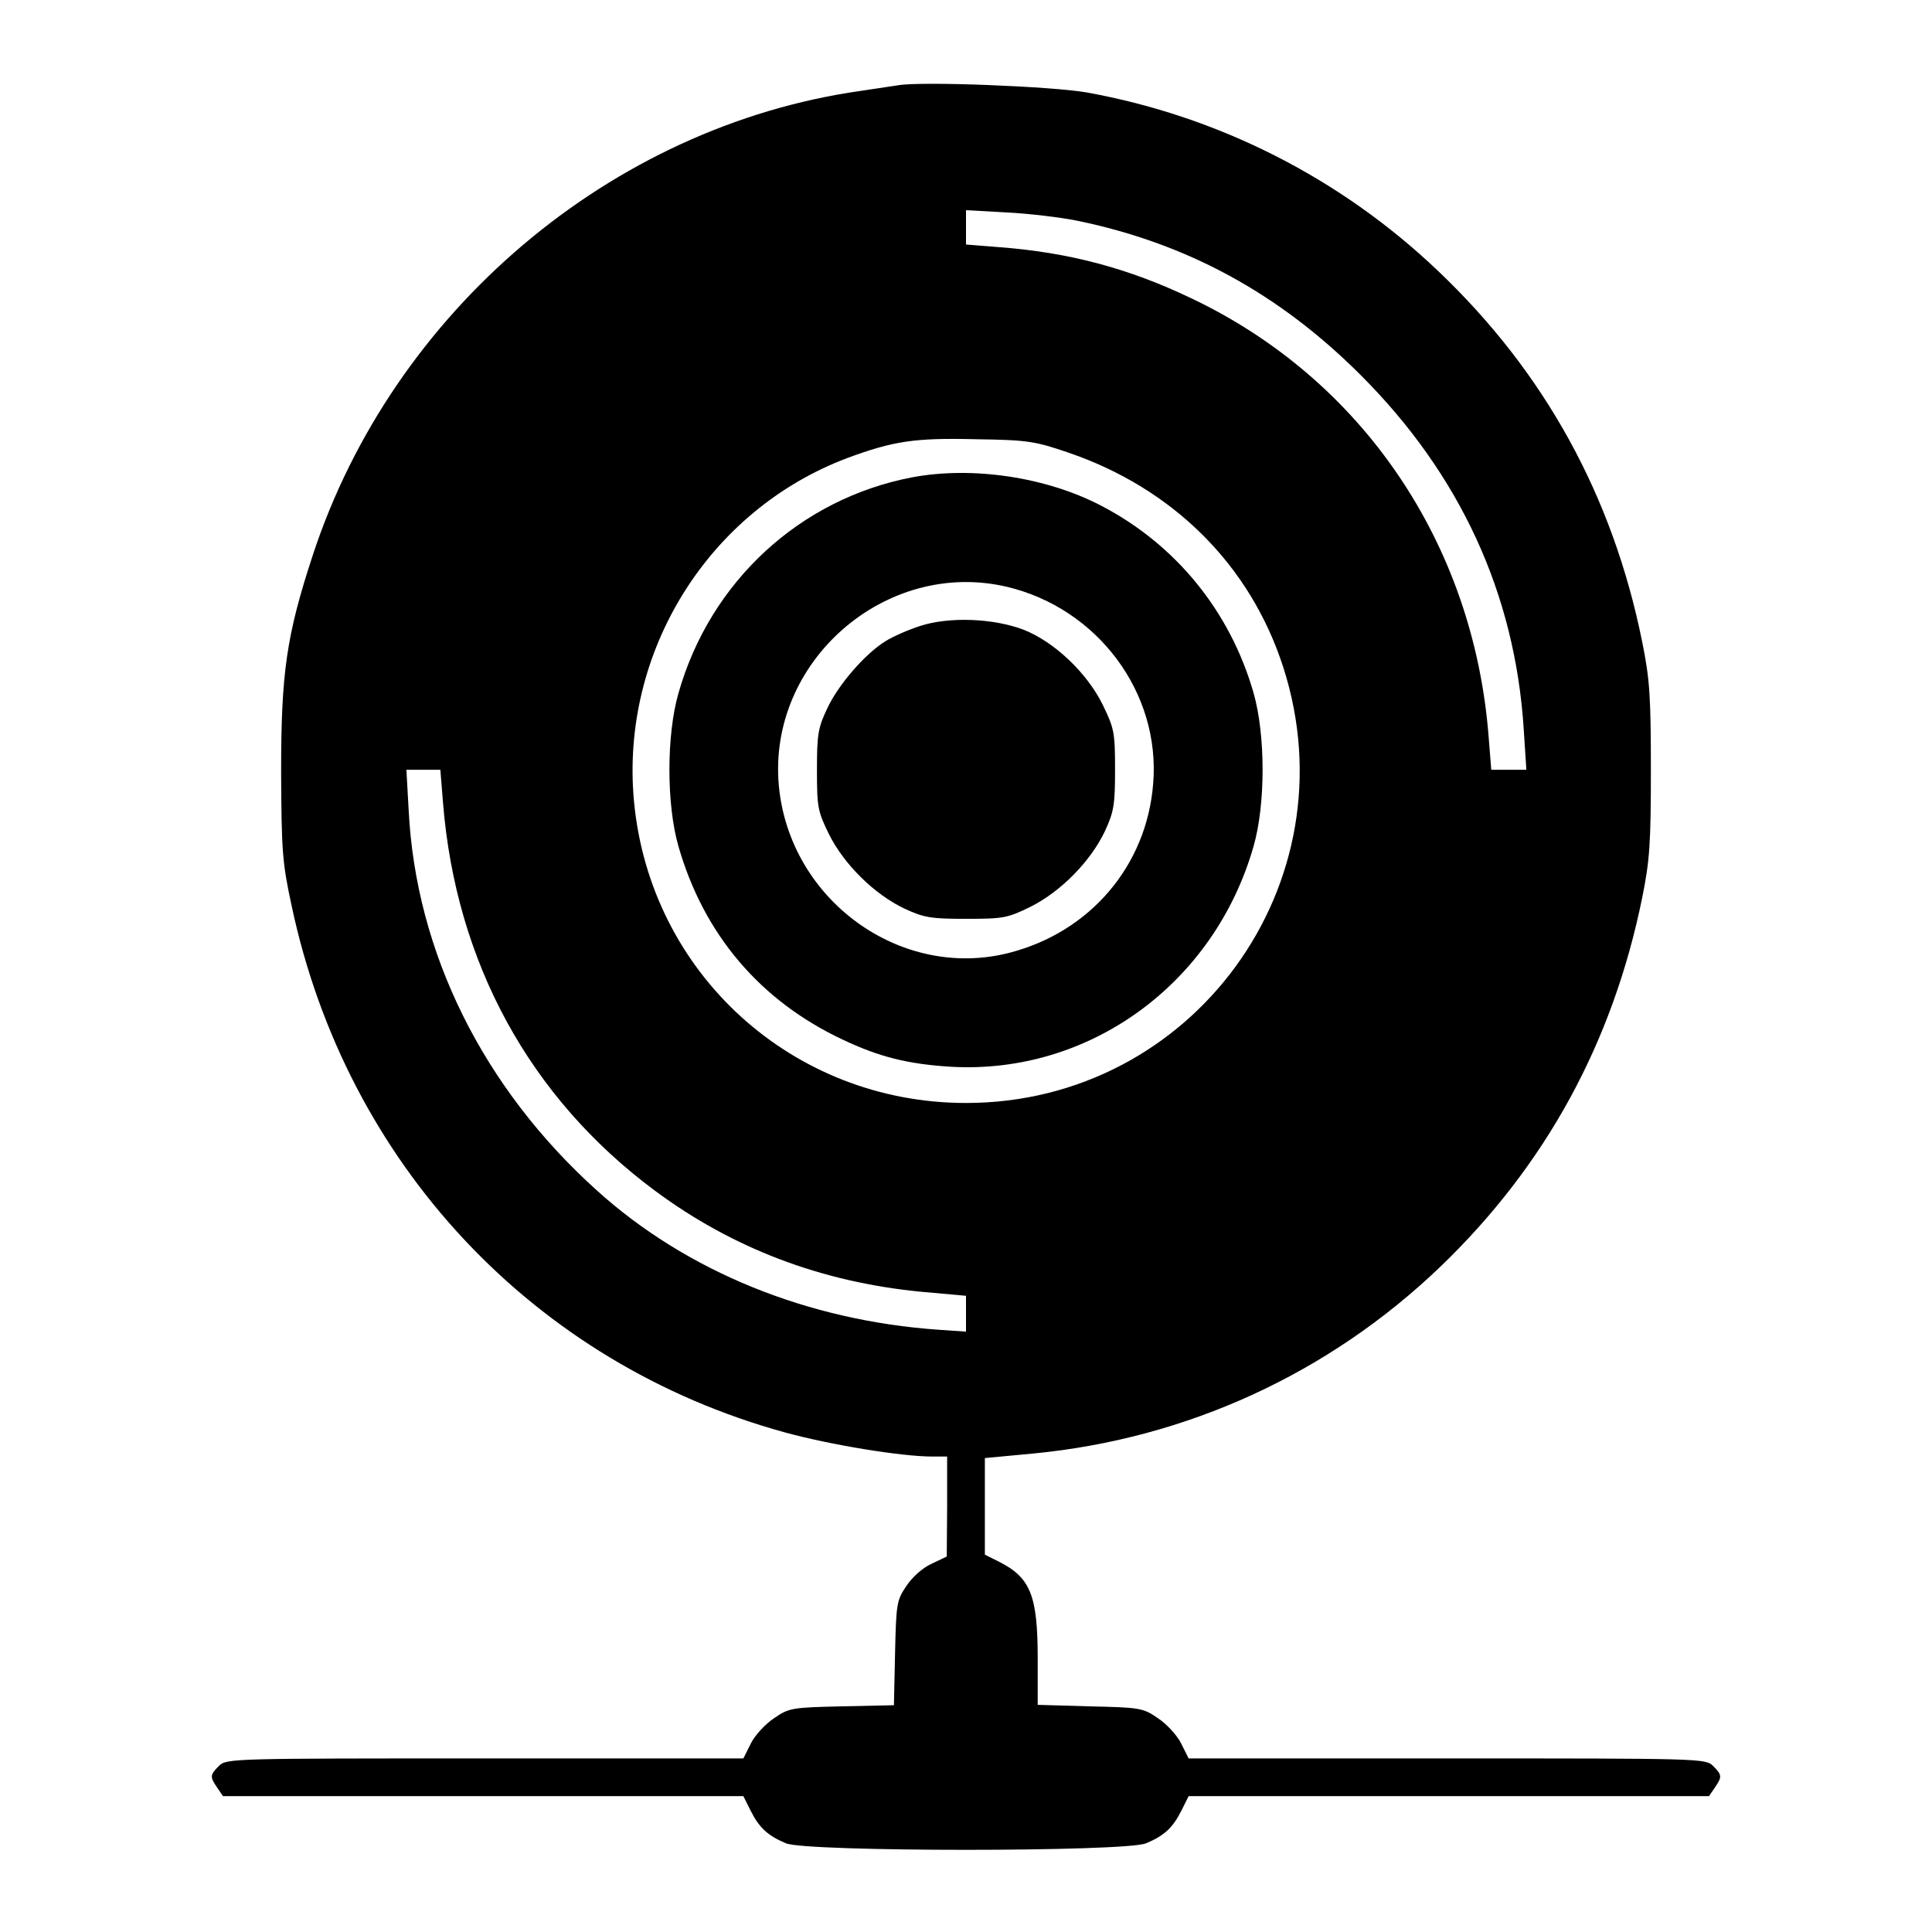 <?xml version="1.0" standalone="no"?>
<!DOCTYPE svg PUBLIC "-//W3C//DTD SVG 20010904//EN"
 "http://www.w3.org/TR/2001/REC-SVG-20010904/DTD/svg10.dtd">
<svg version="1.0" xmlns="http://www.w3.org/2000/svg"
 width="512pt" height="512pt" viewBox="0 0 512 512"
 preserveAspectRatio="xMidYMid meet">

<g transform="translate(0,512) scale(0.1,-0.1)"
fill="#000000" stroke="none">
<path d="M2380 4894 c-14 -2 -59 -9 -100 -15 -661 -94 -1239 -584 -1451 -1230
-70 -213 -84 -312 -84 -574 1 -210 3 -241 28 -356 145 -683 641 -1212 1307
-1395 120 -33 309 -64 391 -64 l39 0 0 -132 -1 -133 -40 -19 c-24 -11 -51 -35
-67 -59 -26 -38 -27 -48 -30 -178 l-3 -138 -138 -3 c-131 -3 -140 -4 -179 -31
-23 -15 -51 -45 -62 -67 l-20 -40 -685 0 c-672 0 -685 0 -705 -20 -24 -24 -24
-29 -4 -58 l15 -22 689 0 690 0 19 -38 c23 -46 46 -67 94 -87 55 -23 899 -23
954 0 48 20 71 41 94 87 l19 38 690 0 689 0 15 22 c20 29 20 34 -4 58 -20 20
-33 20 -705 20 l-685 0 -20 40 c-11 22 -39 52 -62 67 -39 27 -48 28 -180 31
l-138 4 0 124 c0 165 -19 213 -102 255 l-38 19 0 128 0 128 128 12 c407 39
784 212 1079 495 279 268 457 594 535 978 20 99 23 144 23 339 0 195 -3 240
-23 339 -78 387 -259 715 -541 983 -258 246 -582 410 -931 473 -90 16 -439 30
-500 19z m475 -359 c291 -60 535 -193 751 -409 264 -264 409 -580 432 -938 l7
-108 -46 0 -47 0 -7 88 c-40 512 -335 947 -789 1162 -165 79 -323 121 -508
135 l-88 7 0 46 0 45 108 -6 c59 -3 143 -13 187 -22z m-25 -614 c279 -95 484
-299 571 -570 184 -573 -240 -1154 -841 -1154 -460 0 -838 344 -880 801 -36
394 197 769 565 908 122 45 178 54 340 50 138 -2 157 -5 245 -35z m-1656 -928
c34 -424 230 -782 561 -1028 206 -153 440 -242 703 -268 l122 -11 0 -48 0 -47
-72 5 c-347 24 -668 154 -906 369 -302 272 -480 631 -499 1008 l-6 107 45 0
45 0 7 -87z"/>
<path d="M2417 3855 c-297 -57 -535 -276 -619 -572 -32 -111 -32 -295 0 -406
67 -233 216 -409 435 -512 97 -46 173 -65 287 -72 367 -21 698 220 802 584 32
111 32 295 0 407 -62 216 -206 393 -404 496 -146 76 -341 105 -501 75z m251
-290 c241 -57 408 -281 388 -522 -17 -217 -167 -393 -381 -448 -288 -74 -583
140 -611 443 -30 329 283 602 604 527z"/>
<path d="M2438 3461 c-31 -10 -72 -28 -91 -40 -54 -33 -126 -116 -155 -179
-24 -50 -27 -69 -27 -162 0 -99 2 -110 32 -171 40 -80 120 -159 200 -197 52
-24 70 -27 163 -27 99 0 110 2 171 32 80 40 159 120 197 200 24 52 27 70 27
163 0 98 -2 109 -32 171 -42 86 -129 168 -210 200 -81 31 -199 35 -275 10z"/>
</g>
</svg>
